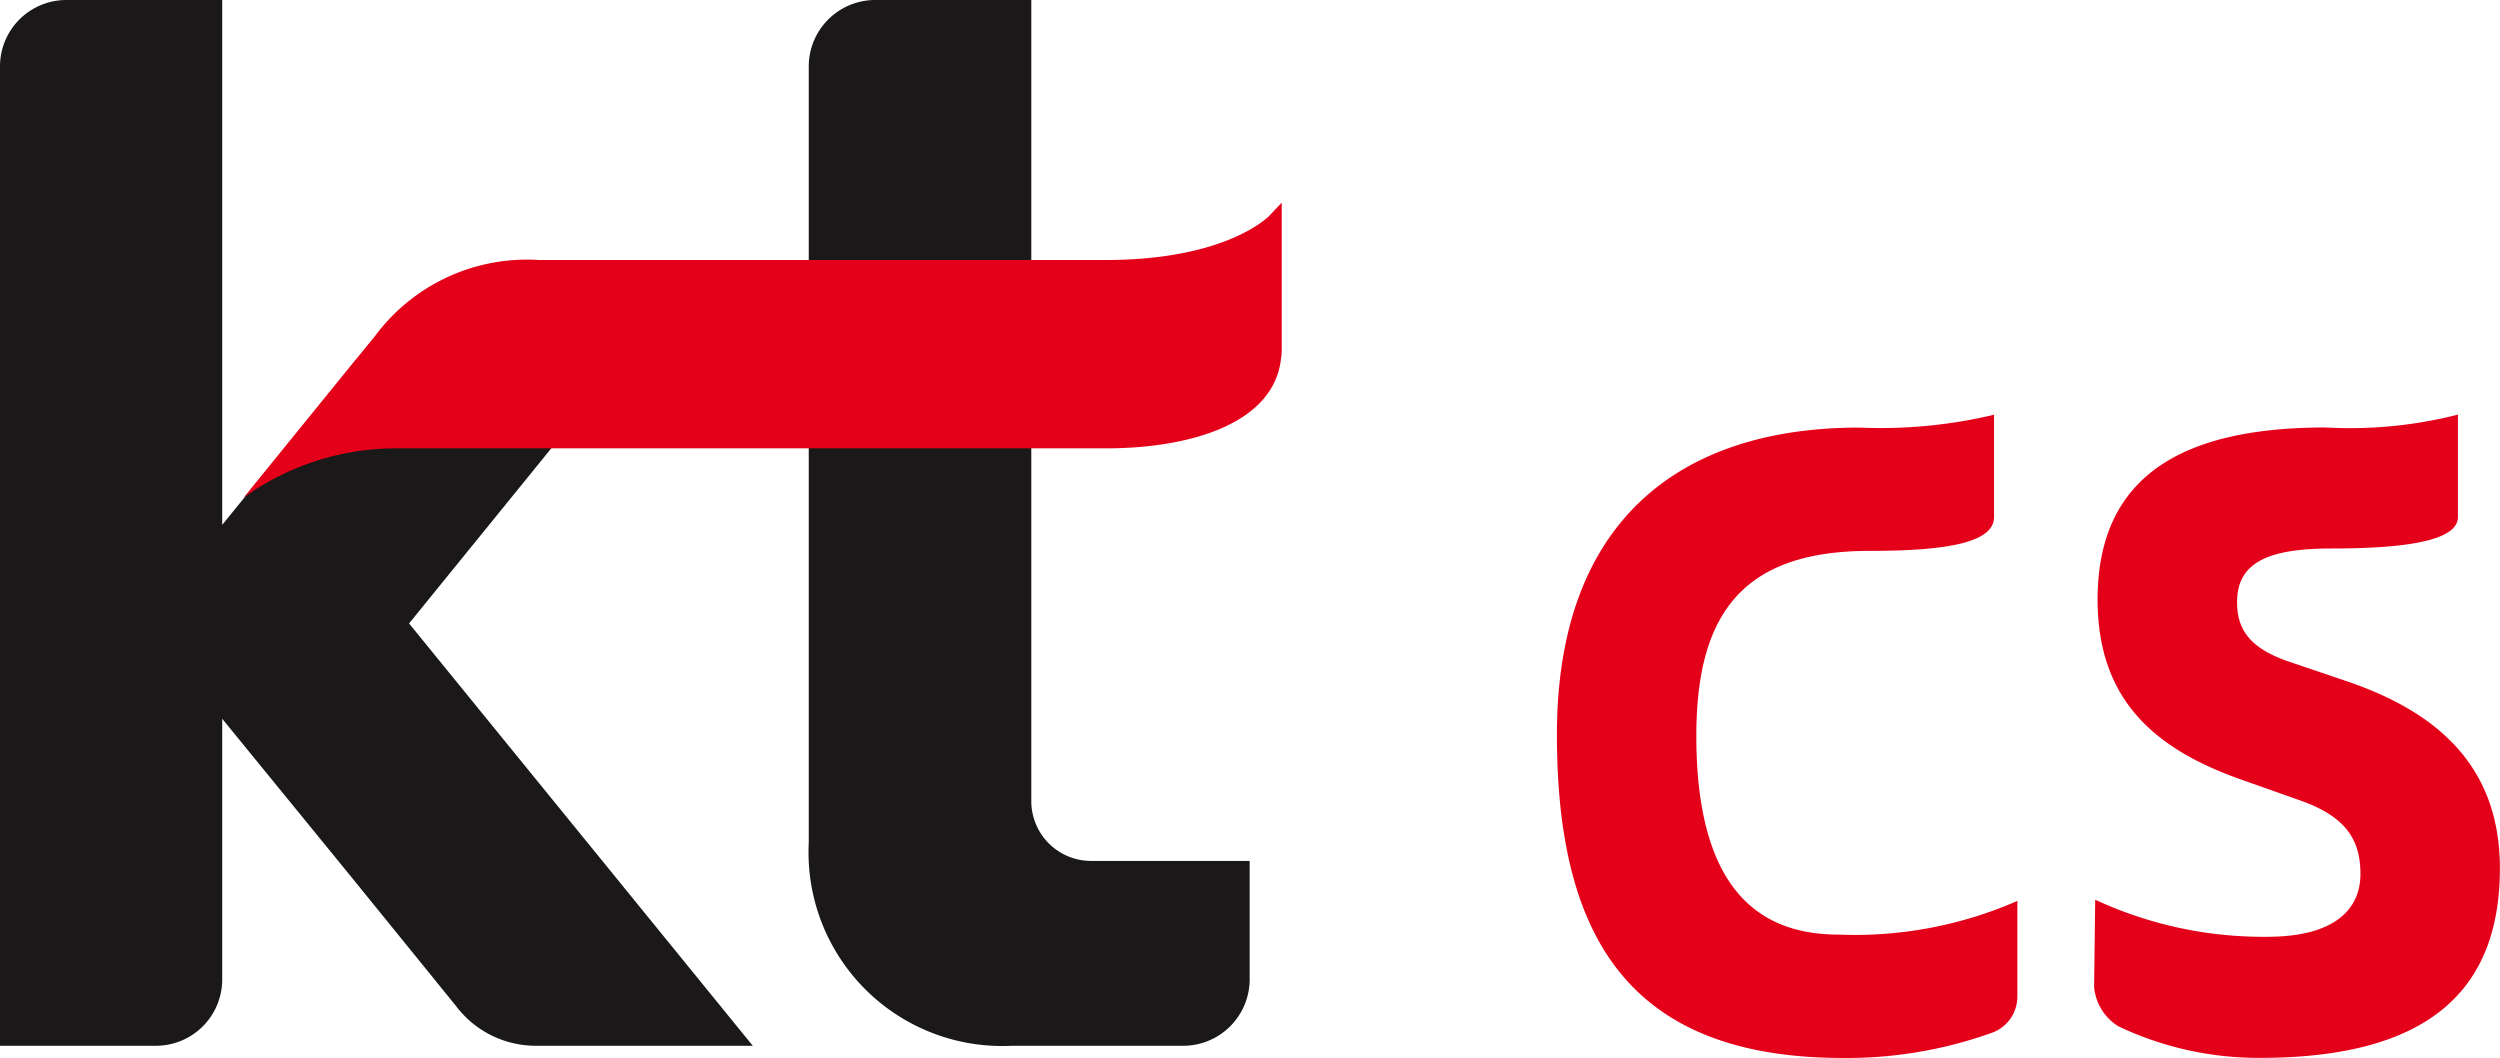 <svg xmlns="http://www.w3.org/2000/svg" width="90" height="38.082" viewBox="0 0 90 38.082">
  <g id="basic" transform="translate(45 19.041)">
    <g id="그룹_63385" data-name="그룹 63385" transform="translate(-45 -19.041)">
      <g id="그룹_63382" data-name="그룹 63382">
        <g id="그룹_63381" data-name="그룹 63381">
          <path id="패스_23495" data-name="패스 23495" d="M22.038,31.427l-7.312-8.983L25.342,9.372H19.551a7.133,7.133,0,0,0-5.957,2.641L8,18.894V0H2.387A2.39,2.39,0,0,0,0,2.394V37.648H5.608A2.388,2.388,0,0,0,8,35.256v-9.38l4.548,5.573,3.862,4.759a3.6,3.6,0,0,0,2.857,1.44H27.1Z" fill="#1a1818"/>
          <path id="패스_23496" data-name="패스 23496" d="M24.287,37.648a6.973,6.973,0,0,1-7.309-7.307V2.391A2.393,2.393,0,0,1,19.377,0H24.99V28.841a2.153,2.153,0,0,0,2.144,2.152h5.717v4.263a2.394,2.394,0,0,1-2.4,2.392Z" transform="translate(12.137)" fill="#1a1818"/>
          <path id="패스_23497" data-name="패스 23497" d="M5.112,14.886l.01-.012-.017.012ZM42.493,4.254,42,4.774c-.031.009-1.525,1.545-5.846,1.545h-20.4a6.813,6.813,0,0,0-5.9,2.734l-.641.787c-.017.021-.033.033-.048.053L5.122,14.874A9.377,9.377,0,0,1,10.673,13.1H36.158c3.1,0,6.062-.919,6.309-3.233a1.576,1.576,0,0,0,.026-.3Z" transform="translate(3.649 3.041)" fill="#e50019"/>
        </g>
      </g>
      <g id="그룹_63384" data-name="그룹 63384" transform="translate(56.049 14.93)">
        <g id="그룹_63383" data-name="그룹 63383">
          <path id="패스_23498" data-name="패스 23498" d="M32.684,20.22c0-7.617,4.351-11.051,10.884-11.051a17.6,17.6,0,0,0,4.853-.463V12.39c0,.924-1.715,1.218-4.478,1.218-4.565,0-6.24,2.258-6.24,6.655,0,4.771,1.675,7.158,5.109,7.158a14.587,14.587,0,0,0,6.448-1.212v3.433a1.382,1.382,0,0,1-.878,1.3,15.481,15.481,0,0,1-5.4.921C35.236,31.859,32.684,27.462,32.684,20.22Z" transform="translate(-32.684 -8.706)" fill="#e50019"/>
          <path id="패스_23499" data-name="패스 23499" d="M44.842,30.727a1.848,1.848,0,0,1-.881-1.422L44,26.165A14.35,14.35,0,0,0,50.2,27.5c2.428,0,3.349-1,3.349-2.26,0-1.214-.506-2.053-2.137-2.637l-2.135-.755c-3.1-1.089-5.191-2.847-5.191-6.489,0-4.563,3.222-6.194,8.2-6.194a15.752,15.752,0,0,0,4.772-.463V12.39c0,.881-2.008,1.132-4.558,1.132-2.264,0-3.392.5-3.392,1.926,0,.919.376,1.631,1.838,2.137l2.094.71c3.1,1.05,5.529,2.929,5.529,6.739,0,4.313-2.471,6.825-8.624,6.825A11.762,11.762,0,0,1,44.842,30.727Z" transform="translate(-24.622 -8.706)" fill="#e50019"/>
        </g>
      </g>
    </g>
  </g>
</svg>
